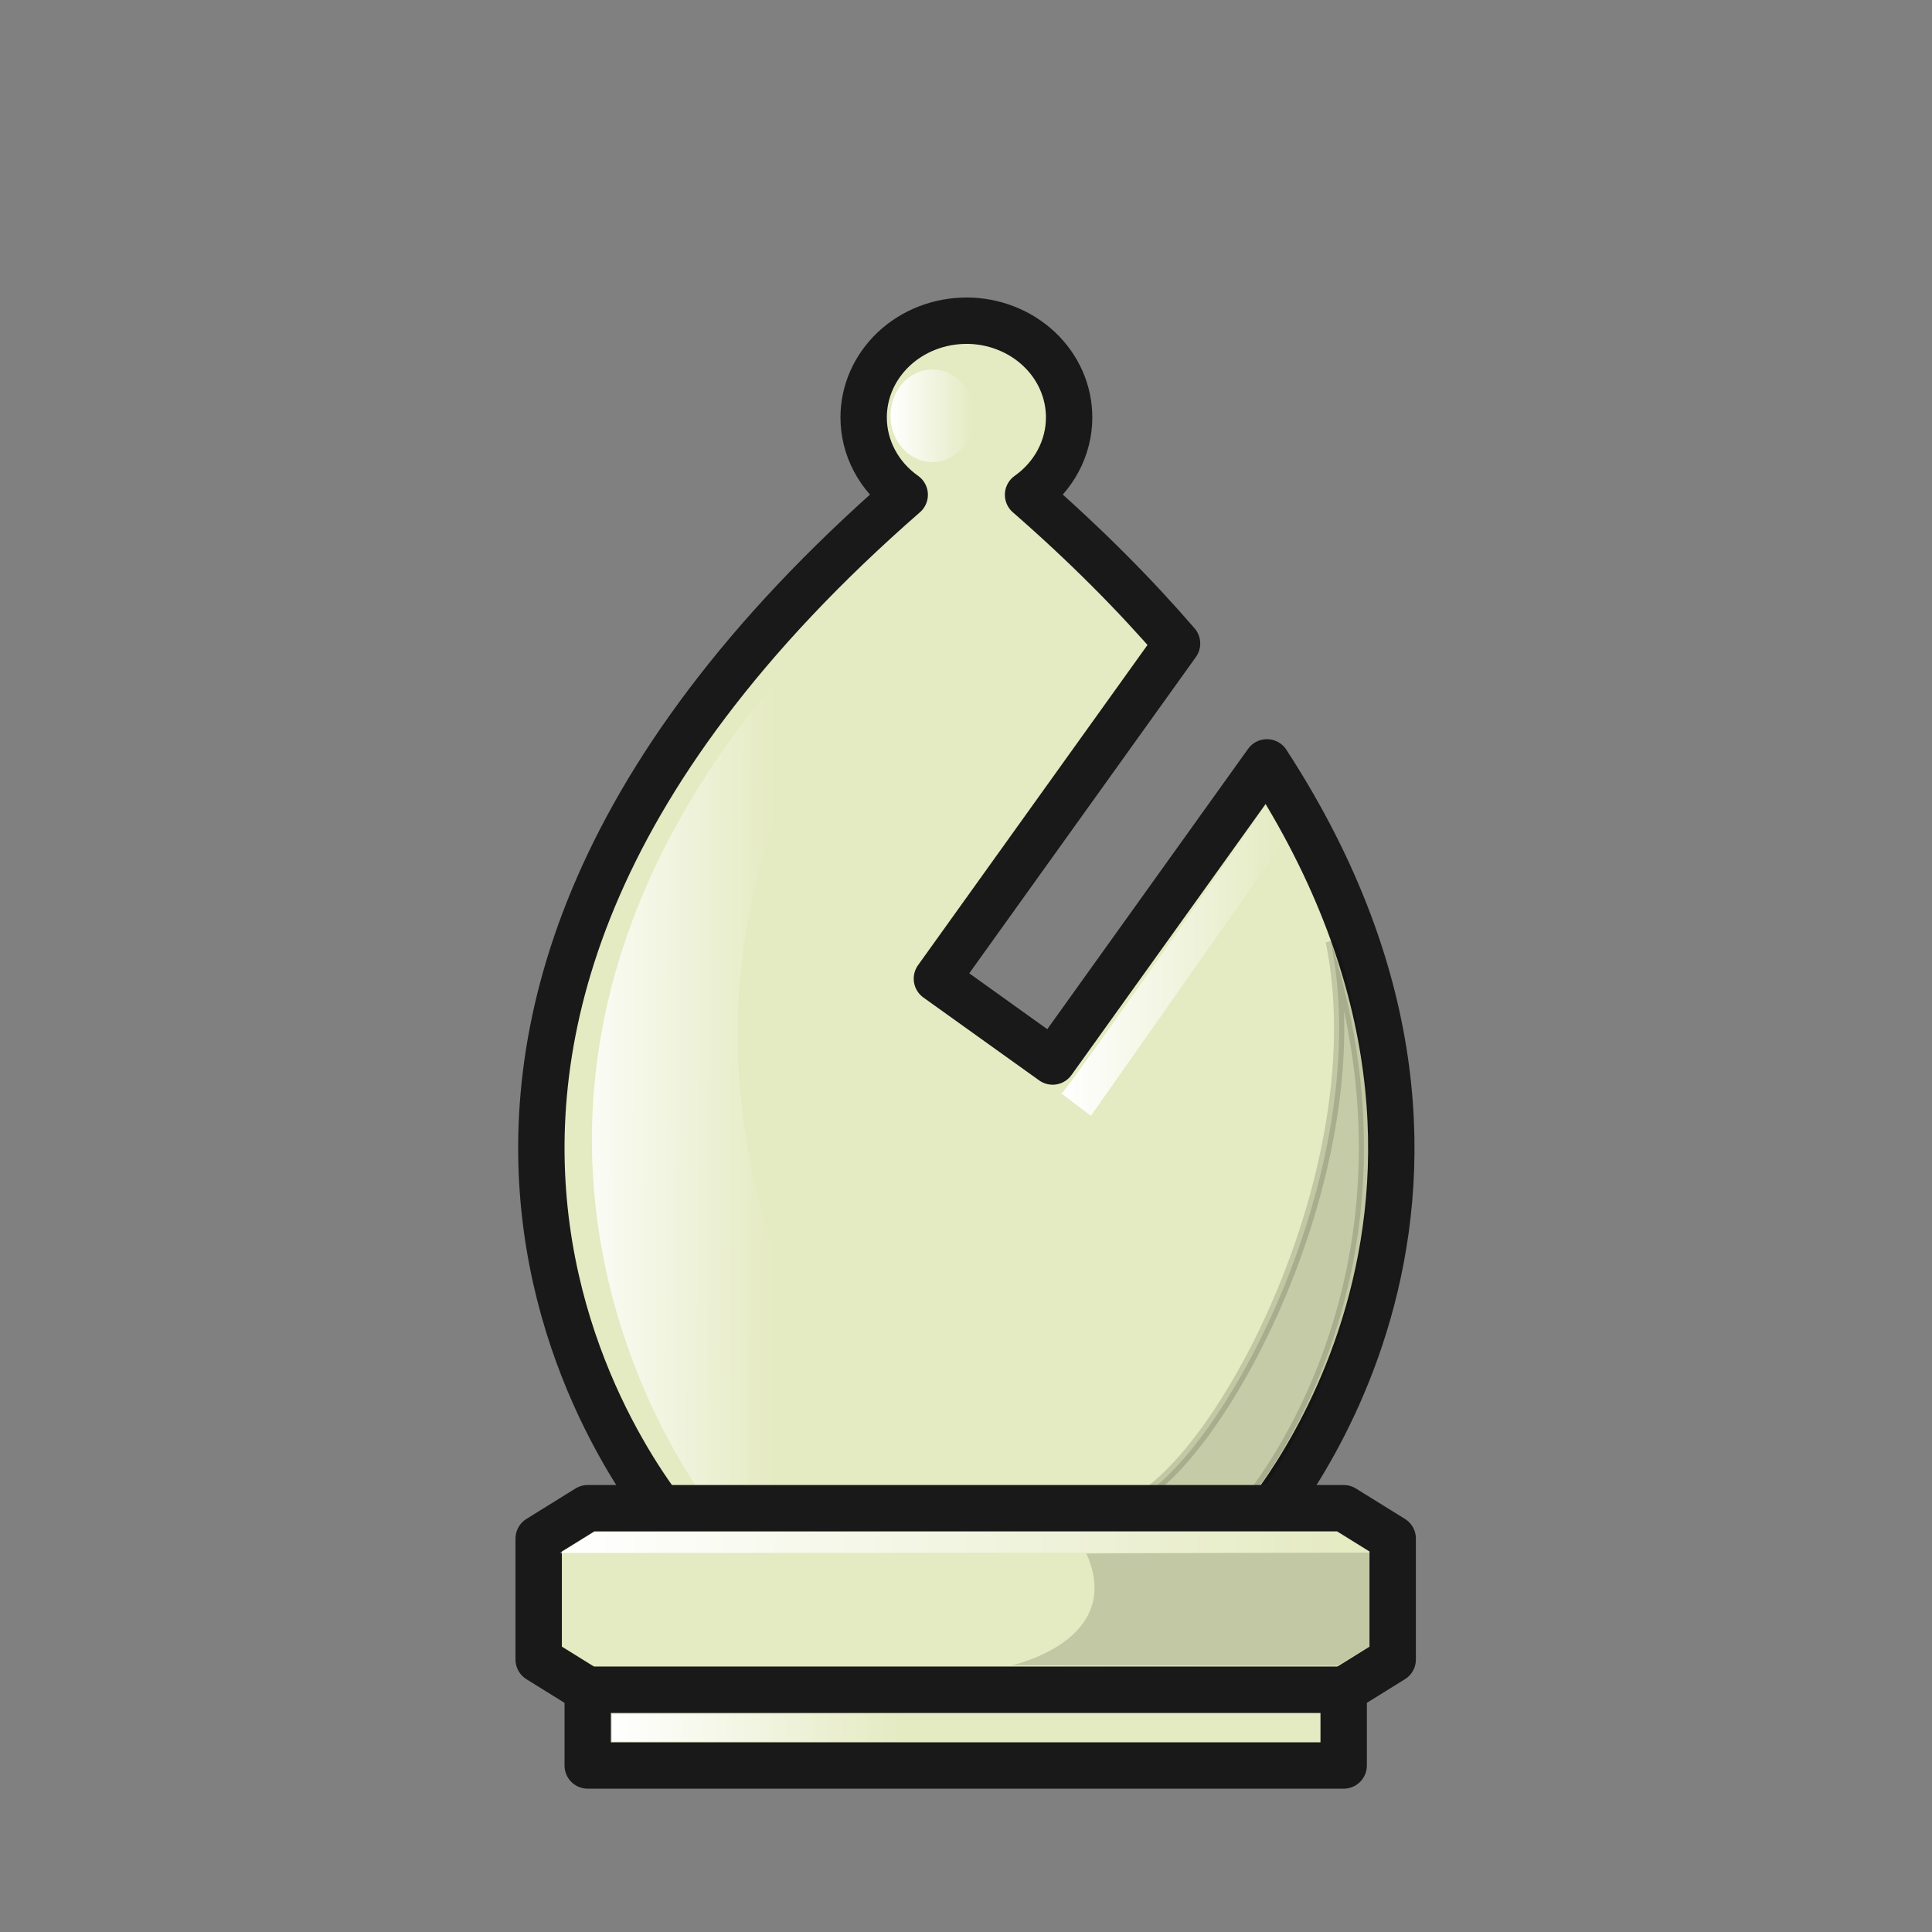 <svg width="50" height="50" viewBox="0 0 50 50" fill="none" xmlns="http://www.w3.org/2000/svg">
<rect x="0" y="0" width="50" height="50" fill="#808080" stroke="none"/>
<path fill-rule="evenodd" clip-rule="evenodd" d="M25.01 8.3C24.661 8.3 24.315 8.365 23.992 8.491C23.67 8.616 23.377 8.801 23.13 9.033C22.883 9.266 22.687 9.542 22.553 9.846C22.42 10.149 22.351 10.475 22.351 10.804C22.351 11.192 22.447 11.575 22.632 11.923C22.816 12.27 23.084 12.572 23.414 12.805C6.491 27.576 17.574 39.645 17.574 39.645H32.446C32.446 39.645 40.226 31.169 32.788 19.73L27.242 27.472L24.247 25.328L30.462 16.654C29.377 15.396 28.103 14.111 26.606 12.805C26.936 12.572 27.204 12.269 27.388 11.922C27.573 11.574 27.669 11.191 27.669 10.803C27.669 10.474 27.601 10.149 27.467 9.845C27.334 9.541 27.138 9.265 26.891 9.033C26.644 8.8 26.351 8.616 26.028 8.49C25.706 8.364 25.36 8.299 25.011 8.299L25.01 8.3Z" fill="#E4EAC1" stroke="#191919" stroke-width="1.2" stroke-linejoin="round"/>
<path fill-rule="evenodd" clip-rule="evenodd" d="M18.41 39.02C18.41 39.02 8.144 26.263 25.028 12.886C20.945 17.948 14.812 26.743 23.515 39.015L18.41 39.02Z" fill="url(#paint0_linear_2_257)"/>
<path d="M24.13 11.959C24.728 11.959 25.213 11.422 25.213 10.76C25.213 10.098 24.728 9.561 24.13 9.561C23.532 9.561 23.047 10.098 23.047 10.76C23.047 11.422 23.532 11.959 24.13 11.959Z" fill="url(#paint1_linear_2_257)"/>
<path fill-rule="evenodd" clip-rule="evenodd" d="M27.47 28.3C27.564 28.3 32.732 20.887 32.732 20.887C32.732 20.887 33.089 21.267 33.253 21.734L28.233 28.878L27.47 28.3Z" fill="url(#paint2_linear_2_257)"/>
<path opacity="0.15" fill-rule="evenodd" clip-rule="evenodd" d="M34.44 24.36C37.286 33.303 32.147 39.027 32.147 39.027H28.756C31.019 38.946 35.722 30.607 34.44 24.36H34.44Z" fill="black" fill-opacity="0.902" stroke="black" stroke-width="0.265"/>
<path fill-rule="evenodd" clip-rule="evenodd" d="M15.21 39.032L13.941 39.819V42.948L15.21 43.736H34.774L36.043 42.948V39.819L34.774 39.032H24.992H15.21Z" fill="#E4EAC1" stroke="#191919" stroke-width="1.2" stroke-linejoin="round"/>
<path fill-rule="evenodd" clip-rule="evenodd" d="M35.49 40.182L14.496 40.191L15.38 39.649L34.627 39.634L35.49 40.182Z" fill="url(#paint3_linear_2_257)"/>
<path opacity="0.15" fill-rule="evenodd" clip-rule="evenodd" d="M35.49 40.182L35.482 42.585L34.616 43.109L26.177 43.099C26.177 43.099 29.125 42.47 28.116 40.205C28.115 40.201 33.393 40.185 35.49 40.181L35.49 40.182Z" fill="black"/>
<path fill-rule="evenodd" clip-rule="evenodd" d="M15.21 43.732V45.691H34.774V43.732H15.21Z" fill="#E4EAC1" stroke="#191919" stroke-width="1.2" stroke-linecap="round" stroke-linejoin="round"/>
<path d="M23.416 44.362H15.84V45.071H23.416V44.362Z" fill="url(#paint4_linear_2_257)"/>
<defs>
<linearGradient id="paint0_linear_2_257" x1="14.369" y1="26.33" x2="20.149" y2="26.35" gradientUnits="userSpaceOnUse">
<stop stop-color="white"/>
<stop offset="1" stop-color="white" stop-opacity="0"/>
</linearGradient>
<linearGradient id="paint1_linear_2_257" x1="23.04" y1="10.76" x2="25.21" y2="10.76" gradientUnits="userSpaceOnUse">
<stop stop-color="white"/>
<stop offset="1" stop-color="white" stop-opacity="0"/>
</linearGradient>
<linearGradient id="paint2_linear_2_257" x1="27.47" y1="24.88" x2="33.25" y2="24.88" gradientUnits="userSpaceOnUse">
<stop stop-color="white"/>
<stop offset="1" stop-color="white" stop-opacity="0"/>
</linearGradient>
<linearGradient id="paint3_linear_2_257" x1="14.49" y1="39.912" x2="35.49" y2="39.912" gradientUnits="userSpaceOnUse">
<stop stop-color="white"/>
<stop offset="1" stop-color="white" stop-opacity="0"/>
</linearGradient>
<linearGradient id="paint4_linear_2_257" x1="15.84" y1="44.722" x2="23.42" y2="44.722" gradientUnits="userSpaceOnUse">
<stop stop-color="white"/>
<stop offset="1" stop-color="white" stop-opacity="0"/>
</linearGradient>
</defs>
</svg>
